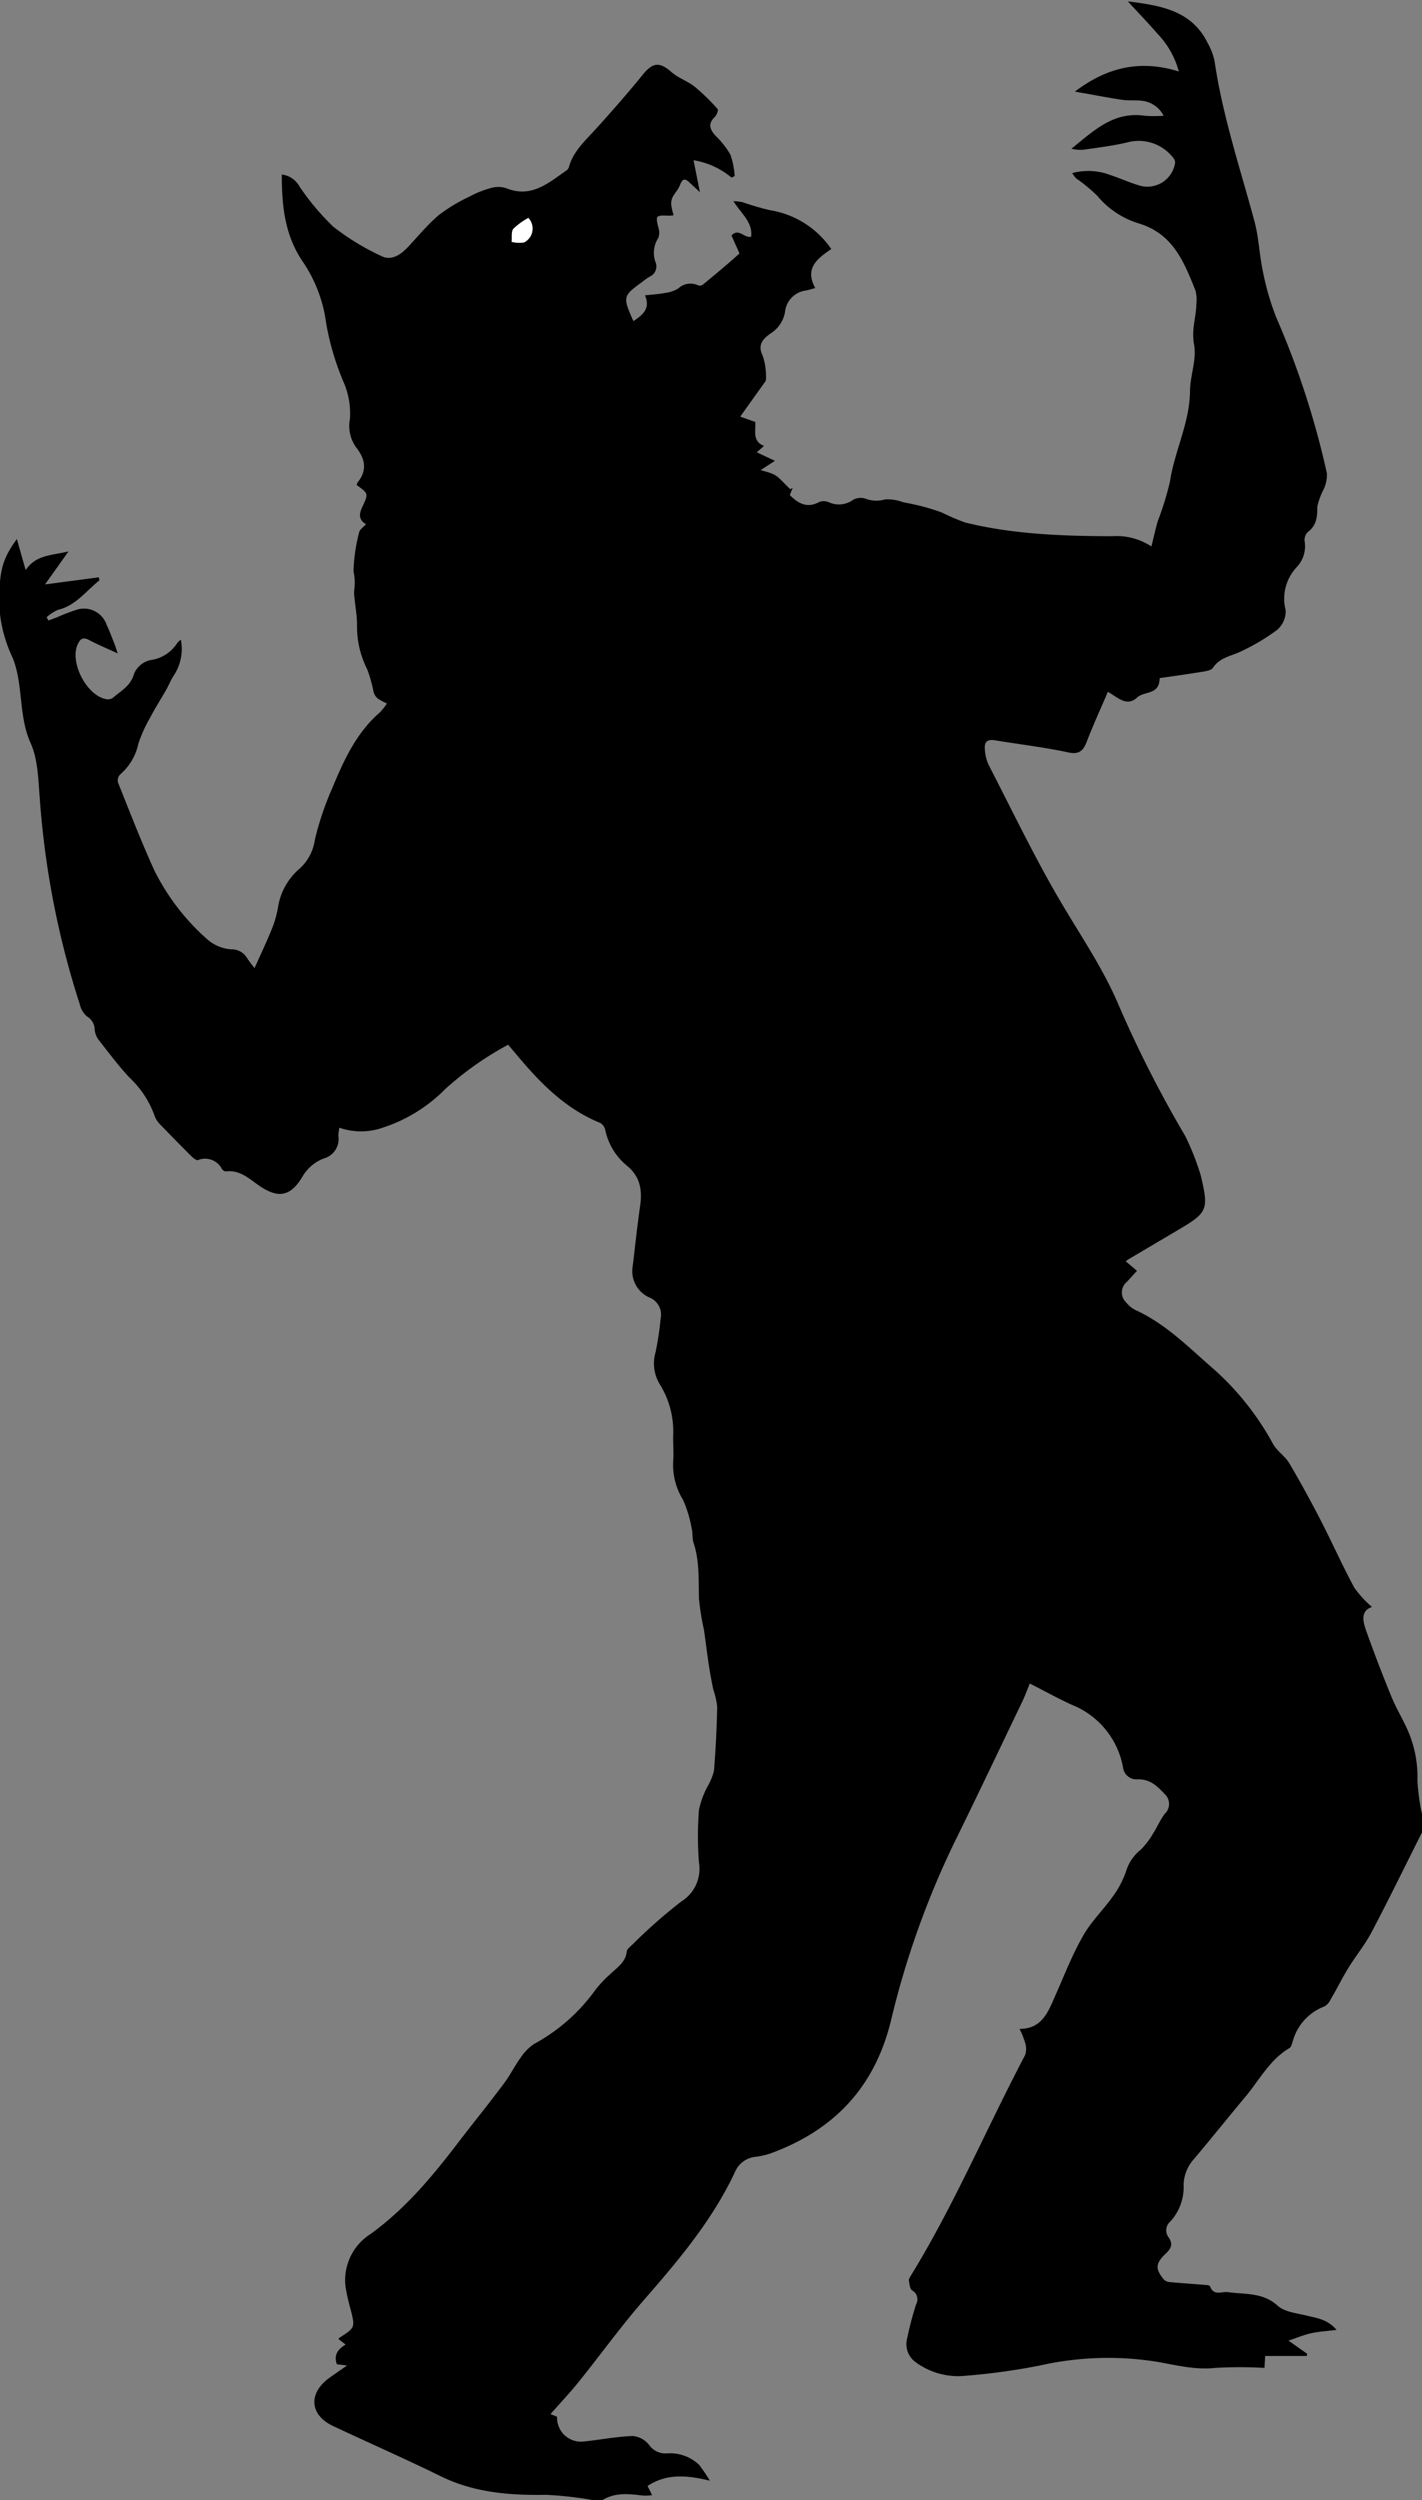 <svg id="Calque_1" data-name="Calque 1" xmlns="http://www.w3.org/2000/svg" viewBox="0 0 177.87 312.71"><rect x="0" y="0" width="177.87" height="312.71" fill="#808080" stroke="none"/><defs><style>.cls-1{fill:#fff;}</style></defs><title>Base 1</title><path d="M7332.62,7266.15c-2.09,4.16-4.13,8.35-6.3,12.47-.83,1.58-2,3-2.93,4.52-.8,1.31-1.48,2.7-2.25,4a1.78,1.78,0,0,1-.75.79,6.48,6.48,0,0,0-3.91,4.26c-.11.33-.19.79-.44.94-2.48,1.46-3.76,4-5.51,6.09-2.15,2.57-4.25,5.2-6.41,7.76a5,5,0,0,0-1.32,3.24,6.35,6.35,0,0,1-1.68,4.62,1.44,1.44,0,0,0-.17,2c.52.79.32,1.32-.33,1.94-1.36,1.3-1.39,1.94-.31,3.28a1.2,1.2,0,0,0,.77.34c1.53.14,3.06.24,4.6.37.15,0,.39.07.43.16.45,1.25,1.43.62,2.26.73,2.11.3,4.33,0,6.19,1.69.88.8,2.41.94,3.67,1.25s2.59.46,3.7,1.78c-1.16.14-2.15.2-3.1.4s-1.74.55-2.91.94l2.34,1.65-.06.27H7313l-.08,1.49a55.6,55.6,0,0,0-6.15,0c-2.54.28-4.91-.35-7.34-.77a38.74,38.74,0,0,0-14.64.48,81.21,81.21,0,0,1-9.85,1.32,9,9,0,0,1-5.64-1.73,2.78,2.78,0,0,1-1.05-3.1,38,38,0,0,1,1.1-4.17,1.27,1.27,0,0,0-.5-1.72c-.3-.2-.34-.83-.42-1.27,0-.16.13-.37.23-.54,5.45-8.86,9.48-18.45,14.32-27.63a2.52,2.52,0,0,0,0-1.53,10.54,10.54,0,0,0-.7-1.74c2.74,0,3.53-2,4.4-4,1.12-2.51,2.11-5.11,3.47-7.5,1-1.85,2.62-3.39,3.85-5.14a11.74,11.74,0,0,0,1.62-3.12,5.42,5.42,0,0,1,1.77-2.61,9.09,9.09,0,0,0,1.55-2c.54-.83.92-1.76,1.51-2.54a1.68,1.68,0,0,0,0-2.45c-.93-1-1.86-1.92-3.44-1.85a1.69,1.69,0,0,1-1.78-1.46,10.42,10.42,0,0,0-6.37-7.85c-1.77-.8-3.48-1.76-5.3-2.68-.35.86-.63,1.64-1,2.39-2.85,5.94-5.67,11.89-8.58,17.8a109,109,0,0,0-7.79,22c-2,8.17-6.93,13.48-14.64,16.43a9.52,9.52,0,0,1-2.2.57,3.12,3.12,0,0,0-2.63,1.83c-2.82,6.06-7.06,11.08-11.41,16.07-2.86,3.28-5.41,6.82-8.14,10.22-1.1,1.37-2.31,2.65-3.56,4.07l.82.33a3,3,0,0,0,3.15,3.12c2.1-.21,4.18-.62,6.28-.71a2.91,2.91,0,0,1,2.06,1.09,2.51,2.51,0,0,0,2.19,1.09,5.29,5.29,0,0,1,4.07,1.41,18.3,18.3,0,0,1,1.36,2c-2.89-.7-5.41-.91-7.79.66l.57,1.15a6.81,6.81,0,0,1-1.08.06c-1.75-.21-3.49-.44-5.13.55-.31.18-.84,0-1.27,0a45.16,45.16,0,0,0-5.78-.65c-4.57.07-9-.27-13.19-2.33-4.44-2.18-9-4.18-13.46-6.28-2.92-1.37-3.13-4.08-.49-6,.67-.48,1.34-.94,2.24-1.57l-1.27-.15c-.42-1.18.13-1.88,1.09-2.47l-.86-.66c0-.06,0-.14.06-.17,2-1.28,2-1.28,1.43-3.56a23.58,23.58,0,0,1-.65-2.92,6.84,6.84,0,0,1,3.12-6.5c4.35-3.14,7.71-7.17,10.92-11.37,1.94-2.54,3.95-5,5.87-7.59.74-1,1.27-2.11,2-3.1a6,6,0,0,1,1.71-1.74,22.75,22.75,0,0,0,7.66-6.77,15,15,0,0,1,1.9-2c.81-.79,1.83-1.4,2-2.71,0-.34.42-.67.71-.93a64.92,64.92,0,0,1,6.1-5.38,4.81,4.81,0,0,0,2.23-4.89,42.46,42.46,0,0,1,0-6.59,10.88,10.88,0,0,1,1.09-2.95,7.46,7.46,0,0,0,.79-1.95q.32-4,.4-8a10.74,10.74,0,0,0-.5-2.2c-.22-1.07-.42-2.14-.58-3.22-.21-1.4-.37-2.82-.58-4.22a31.44,31.44,0,0,1-.62-3.87c-.06-2.36.08-4.71-.68-7-.18-.56-.08-1.2-.23-1.78a15.42,15.42,0,0,0-1.09-3.6,8.25,8.25,0,0,1-1.23-4.66c.08-1.07,0-2.16,0-3.24a11.23,11.23,0,0,0-1.59-6.41,5,5,0,0,1-.61-4.13,38.49,38.49,0,0,0,.64-4.26,2.29,2.29,0,0,0-1.34-2.56,3.61,3.61,0,0,1-2.15-4c.3-2.5.56-5,.92-7.49.29-2,0-3.7-1.68-5.05a7.88,7.88,0,0,1-2.68-4.44,1.37,1.37,0,0,0-.62-.88c-4.22-1.71-7.31-4.79-10.17-8.18l-1.36-1.61a40.18,40.18,0,0,0-7.83,5.51,19.35,19.35,0,0,1-7.87,4.87,8.19,8.19,0,0,1-5.41,0,7.17,7.17,0,0,0-.13,1,2.52,2.52,0,0,1-1.85,2.86,5.31,5.31,0,0,0-2.72,2.4c-1.38,2.23-2.82,2.59-5,1.21-1.4-.88-2.57-2.23-4.47-2a.67.67,0,0,1-.51-.29,2.37,2.37,0,0,0-3-1.13c-.21.07-.61-.26-.84-.49q-2-2-3.93-4a2.85,2.85,0,0,1-.68-1.1,12.18,12.18,0,0,0-3.14-4.74c-1.38-1.49-2.6-3.12-3.86-4.73a2.51,2.51,0,0,1-.47-1.21,2,2,0,0,0-1-1.72,2.83,2.83,0,0,1-.87-1.5,108.29,108.29,0,0,1-5-25.69c-.2-2.34-.21-4.88-1.14-6.95-1.56-3.46-.89-7.26-2.25-10.68a17.32,17.32,0,0,1-1.66-6.2c-.07-4.49.24-6,2.18-8.67l1.1,3.89c1.27-1.93,3.27-1.83,5.36-2.34l-2.94,4.13,6.72-.89.09.38c-1.67,1.31-2.93,3.15-5.19,3.69a5.19,5.19,0,0,0-1.42.92l.23.41,1-.37a24.79,24.79,0,0,1,2.34-.91,3,3,0,0,1,3.93,1.8c.38.79.67,1.62,1,2.44.12.29.2.59.39,1.16-1.33-.62-2.49-1.1-3.59-1.68-.73-.39-1.07-.16-1.39.5-1.11,2.28,1.17,6.62,3.68,6.92a1.08,1.08,0,0,0,.75-.23c1-.86,2.19-1.45,2.61-3a2.92,2.92,0,0,1,2-1.67,4.7,4.7,0,0,0,3.4-2.16,2.87,2.87,0,0,1,.44-.4,6,6,0,0,1-.91,4.52c-.36.56-.61,1.2-.94,1.78-.66,1.16-1.39,2.29-2,3.47a17.61,17.61,0,0,0-1.46,3.23,7,7,0,0,1-2.26,3.84,1.1,1.1,0,0,0-.3,1c1.48,3.7,2.92,7.43,4.57,11.05a28.31,28.31,0,0,0,6.71,8.68,5.09,5.09,0,0,0,2.87,1.16,2.2,2.2,0,0,1,1.94,1,16.53,16.53,0,0,0,1,1.35c.72-1.62,1.48-3.21,2.14-4.84a12.63,12.63,0,0,0,.79-2.74,8,8,0,0,1,2.76-4.91,6,6,0,0,0,1.86-3.59,37.12,37.12,0,0,1,2.18-6.45c1.44-3.47,3-6.9,5.94-9.45a8.29,8.29,0,0,0,.89-1.12,7.11,7.11,0,0,1-1.18-.64,1.68,1.68,0,0,1-.49-.8,17.23,17.23,0,0,0-.8-2.84,11.78,11.78,0,0,1-1.27-5.54c0-1.15-.22-2.29-.32-3.44a3.6,3.6,0,0,1,0-1.18,6.77,6.77,0,0,0-.12-2.1,21.39,21.39,0,0,1,.71-4.89c.07-.33.5-.59.85-1-1-.58-.84-1.35-.45-2.18.77-1.64.76-1.64-.71-2.71a.9.9,0,0,1,.1-.31c1.21-1.5,1-2.9-.15-4.37a4.6,4.6,0,0,1-.8-3.59,9.8,9.8,0,0,0-.71-4.41,33.67,33.67,0,0,1-2.26-7.54,17.7,17.7,0,0,0-2.9-7.68c-2.27-3.31-2.66-7-2.65-10.94a2.91,2.91,0,0,1,2.22,1.51,31,31,0,0,0,4.2,5,30.45,30.45,0,0,0,6.09,3.71c1.11.56,2.26-.11,3.12-1,1.33-1.38,2.54-2.91,4-4.14a21.06,21.06,0,0,1,3.84-2.32,12.72,12.72,0,0,1,2.64-1.06,3.26,3.26,0,0,1,1.94,0c3.17,1.3,5.31-.66,7.59-2.24a.74.74,0,0,0,.27-.38c.54-2,2.08-3.35,3.42-4.83,2-2.21,4-4.49,5.87-6.8,1.24-1.5,2.08-1.55,3.56-.25.84.74,2,1.11,2.88,1.81a25.23,25.23,0,0,1,2.88,2.81c.12.13-.14.77-.38,1-.9.88-.56,1.59.15,2.37a10.41,10.41,0,0,1,1.83,2.34,10.57,10.57,0,0,1,.53,2.67l-.4.18a9.89,9.89,0,0,0-4.75-2.17l.8,4-1.38-1.28c-.58-.53-.84-.3-1.1.35s-.64,1-.91,1.5a1.89,1.89,0,0,0-.2,1,8.28,8.28,0,0,0,.3,1.31,4.19,4.19,0,0,1-.55.06c-1.73-.07-1.73-.05-1.34,1.56a1.76,1.76,0,0,1-.05,1.26,3.37,3.37,0,0,0-.32,3,1.39,1.39,0,0,1-.73,1.8,6.89,6.89,0,0,0-.88.62c-2.5,1.81-2.52,1.89-1.16,4.95,1.14-.77,2.16-1.55,1.45-3.23.92-.1,1.71-.15,2.48-.29a4.3,4.3,0,0,0,1.67-.56,2.24,2.24,0,0,1,2.43-.43.69.69,0,0,0,.58,0c1.09-.88,2.16-1.78,3.22-2.69.46-.39.91-.8,1.44-1.27l-1-2.24c.89-1,1.58.37,2.46.15.21-1.84-1.25-2.88-2.22-4.45a8.69,8.69,0,0,1,1.14.13,34.46,34.46,0,0,0,3.42,1,11.48,11.48,0,0,1,7.68,4.86c-1.68,1.15-3.4,2.37-2,4.88-.52.14-.85.24-1.19.31a3,3,0,0,0-2.59,2.63,3.92,3.92,0,0,1-1.77,2.71c-1,.7-1.73,1.43-1,2.88a8.41,8.41,0,0,1,.38,2.84.55.55,0,0,1-.1.34l-3.12,4.37,1.89.67c.07,1.11-.41,2.4,1.09,3l-.91.79,2.27,1.07-1.79,1.16c.55.16.91.24,1.25.38a3.16,3.16,0,0,1,.91.49c.54.48,1,1,1.55,1.52l.31-.18-.37.91c1.06,1.06,2.19,1.71,3.72.85a1.65,1.65,0,0,1,1.26.09,3,3,0,0,0,2.95-.35,2,2,0,0,1,1.45-.17,3.85,3.85,0,0,0,2.53.13,5.29,5.29,0,0,1,2.24.34c.79.16,1.58.31,2.35.51a25.52,25.52,0,0,1,2.56.8,25.56,25.56,0,0,0,2.9,1.24c6,1.48,12.18,1.69,18.34,1.71a7.89,7.89,0,0,1,4.93,1.28c.29-1.14.51-2.18.81-3.2a37,37,0,0,0,1.51-4.9c.57-3.81,2.45-7.31,2.51-11.25,0-2,.86-4,.51-5.91s.27-3.43.29-5.13a4.45,4.45,0,0,0-.13-1.66c-1.43-3.56-2.8-7.07-7.09-8.36a10.88,10.88,0,0,1-5.17-3.44,19.81,19.81,0,0,0-2.65-2.19,3.88,3.88,0,0,1-.49-.66,7.75,7.75,0,0,1,4.73.23c1.29.43,2.53,1,3.83,1.37a3.51,3.51,0,0,0,4.31-2.9,1.06,1.06,0,0,0-.31-.7,5.46,5.46,0,0,0-5.71-1.83c-1.74.41-3.53.63-5.31.89a4.56,4.56,0,0,1-1.64-.11c2.72-2.18,5.23-4.7,9.16-4.12a17.74,17.74,0,0,0,2.37,0,3.45,3.45,0,0,0-2.6-1.86c-.9-.13-1.84,0-2.75-.16-1.82-.27-3.62-.64-5.75-1,4.09-3.1,8.22-4,13-2.52a10.81,10.81,0,0,0-2.64-4.69c-1.17-1.35-2.41-2.64-3.74-4.08,4.11.52,8,1.13,10,5.23a7.87,7.87,0,0,1,.85,2.22c1,6.86,3.2,13.42,5,20.08.55,2.07.61,4.26,1.07,6.36a32.94,32.94,0,0,0,1.63,5.6,106.65,106.65,0,0,1,6.36,19.56,4.4,4.4,0,0,1-.42,2,8.91,8.91,0,0,0-.78,2.11c0,1.24-.06,2.37-1.19,3.21a1.39,1.39,0,0,0-.4,1.16,3.81,3.81,0,0,1-1.05,3.3,5.76,5.76,0,0,0-1.32,5.34,3.09,3.09,0,0,1-1.09,2.46,25.89,25.89,0,0,1-4.26,2.56c-1.28.68-2.85.8-3.75,2.17-.19.29-.77.4-1.19.47-1.83.3-3.67.56-5.48.82,0,2.15-1.92,1.59-2.81,2.42-1.29,1.21-2.41,0-3.66-.71-.9,2.1-1.84,4.15-2.65,6.25-.45,1.18-1,1.62-2.35,1.32-3-.64-6.07-1-9.1-1.5-1-.17-1.38.22-1.29,1.11a5.45,5.45,0,0,0,.46,1.94c3.1,6,6,12.1,9.47,17.89,2.35,3.94,4.91,7.75,6.73,12a146.46,146.46,0,0,0,8.4,16.54,32.06,32.06,0,0,1,1.89,4.76,1.66,1.66,0,0,1,.07.23c1,4.28.84,4.6-2.88,6.79l-6.19,3.66c-.1.06-.19.14-.33.24l1.41,1.19-1.24,1.36a1.72,1.72,0,0,0-.09,2.62,3.41,3.41,0,0,0,1.1.91c3.64,1.65,6.42,4.41,9.36,7a34.58,34.58,0,0,1,7.86,9.72c.49.92,1.52,1.55,2.06,2.46,1.36,2.3,2.64,4.65,3.86,7,1.46,2.84,2.76,5.76,4.27,8.56a13.21,13.21,0,0,0,2.22,2.42c-1.45.46-1.14,1.79-.77,2.86,1,2.83,2.07,5.61,3.2,8.37.56,1.36,1.33,2.64,1.95,4a14.59,14.59,0,0,1,1.3,6.51,27.13,27.13,0,0,0,.63,4.45Zm-111.78-201.93a8.62,8.62,0,0,0-1.87,1.36c-.3.36-.16,1.08-.22,1.64a4,4,0,0,0,1.55.07A1.94,1.94,0,0,0,7220.84,7064.22Z" transform="translate(-7154.75 -7036.96)"/><path class="cls-1" d="M7220.84,7064.22a1.94,1.94,0,0,1-.54,3.06,4,4,0,0,1-1.55-.07c.06-.56-.08-1.27.22-1.64A8.62,8.62,0,0,1,7220.84,7064.22Z" transform="translate(-7154.75 -7036.96)"/></svg>